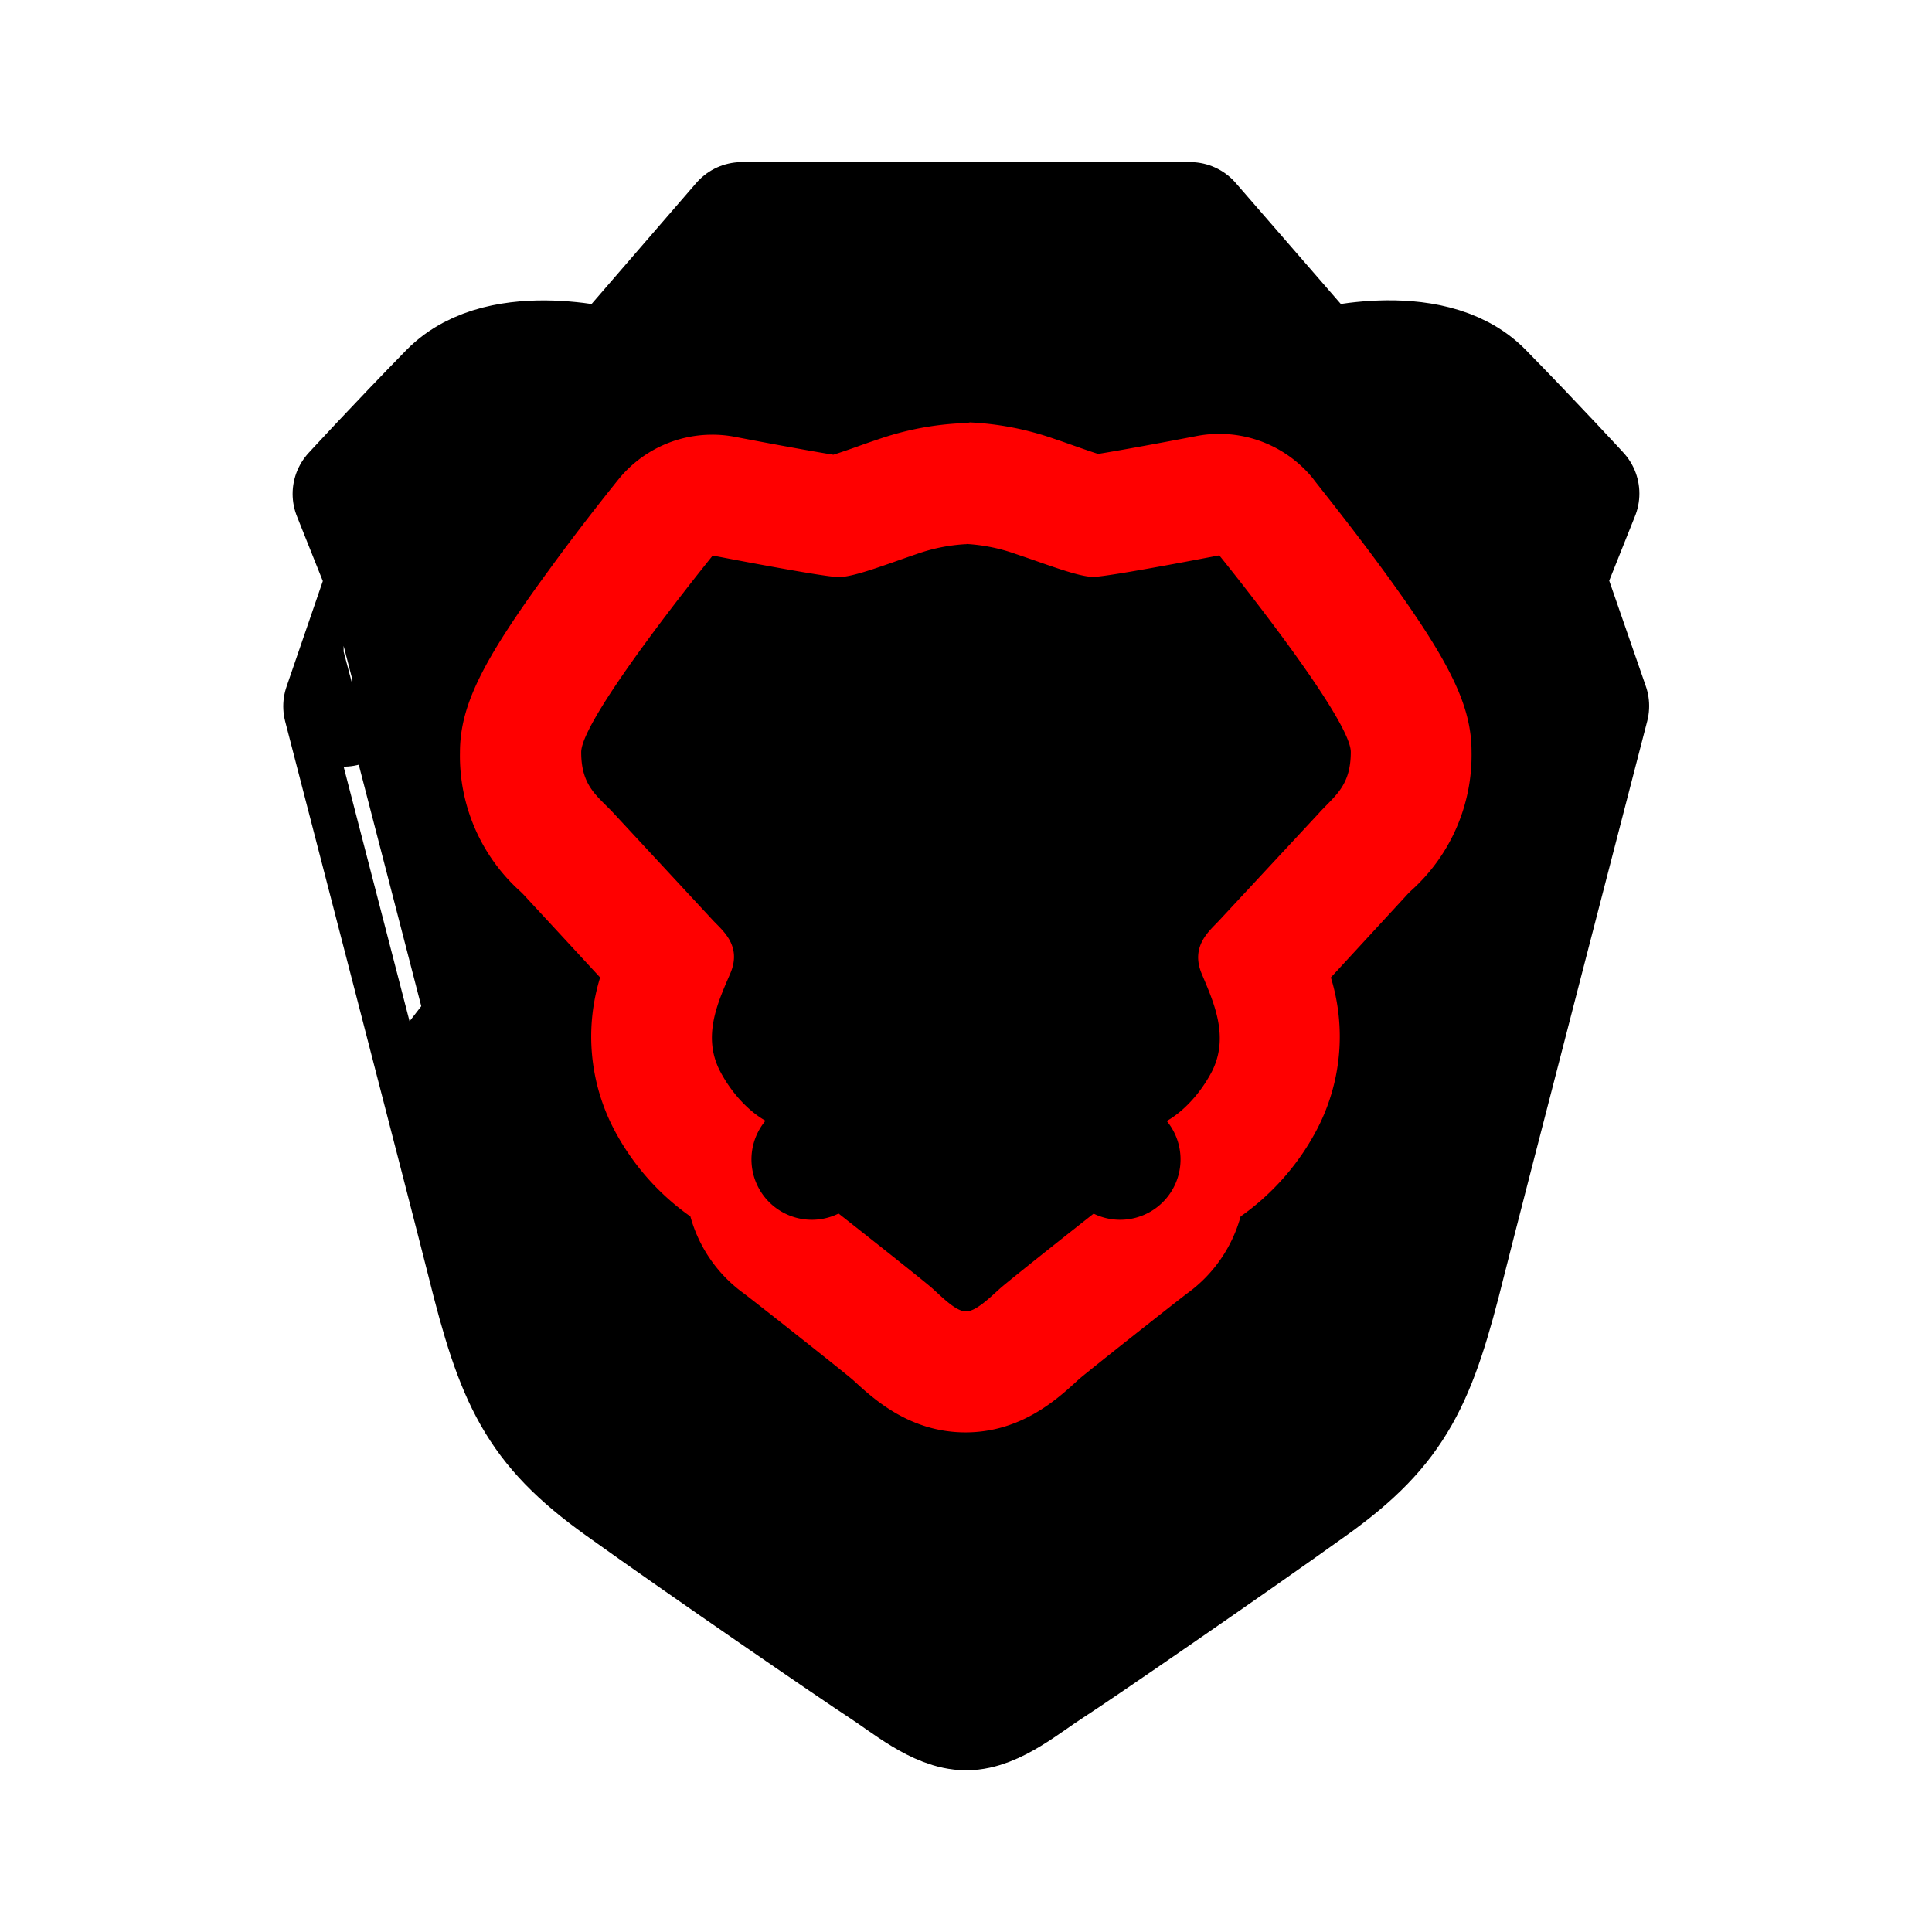 <svg id="vector" xmlns="http://www.w3.org/2000/svg" width="192" height="192" viewBox="0 0 192 192"><path fill="#00000000" d="M153.52,57.56l3.4,-8.51s-4.33,-4.72 -9.58,-10.08S131,36.77 131,36.77L118.27,22.11H73.73L61.05,36.77S49.92,33.62 44.66,39s-9.58,10.08 -9.58,10.08l3.4,8.51 -4.33,12.6S46.88,119.3 48.38,125.3c2.93,11.82 4.94,16.38 13.29,22.37s23.51,16.38 26,18 5.57,4.26 8.35,4.26 5.88,-2.68 8.35,-4.26 17.63,-12 26,-18 10.36,-10.55 13.29,-22.37c1.5,-6 14.23,-55.14 14.23,-55.14Z" stroke-linejoin="round" stroke-width="12" stroke="#000" stroke-linecap="round" id="path_0"/><path fill="#FF000000" d="M96.05,54.06a17.59,17.59 0,0 1,4.91 1c3,1 6.2,2.27 7.69,2.27s12.52,-2.14 12.52,-2.14 13.07,16.1 13.07,19.54S132.6,79.1 131,80.89L121.14,91.5c-0.93,1 -2.86,2.52 -1.72,5.26s2.81,6.23 1,9.76c-1.73,3.28 -4.6,5.55 -6.64,5.55a3.57,3.57 0,0 1,-0.47 0c-2,-0.39 -6.85,-3 -8.61,-4.12s-7.37,-5.87 -7.37,-7.67 5.79,-5 6.86,-5.77 6,-3.58 6,-4.69 0.06,-1.45 -1.38,-4.2 -4,-6.44 -3.6,-8.89 4.61,-3.72 7.59,-4.86 8.73,-3.32 9.45,-3.66 0.53,-0.65 -1.64,-0.86c-1.5,-0.15 -4.91,-0.59 -7.79,-0.59a13.3,13.3 0,0 0,-3.34 0.33c-2.78,0.79 -7.53,2 -7.91,2.63s-0.73,0.66 -0.33,2.86 2.43,12.74 2.63,14.61 0.58,3.11 -1.4,3.58A49.3,49.3 0,0 1,96 92a49.3,49.3 0,0 1,-6.47 -1.26c-2,-0.47 -1.59,-1.7 -1.4,-3.58s2.24,-12.42 2.63,-14.61 0.06,-2.22 -0.33,-2.86 -5.13,-1.84 -7.91,-2.63a13.3,13.3 0,0 0,-3.34 -0.33c-2.88,0 -6.29,0.44 -7.79,0.59 -2.17,0.21 -2.36,0.53 -1.64,0.86s6.46,2.51 9.45,3.66 7.16,2.42 7.59,4.86 -2.16,6.13 -3.6,8.89 -1.48,3.08 -1.38,4.2 5,4 6,4.69 6.86,4 6.86,5.77 -5.6,6.5 -7.37,7.67 -6.57,3.73 -8.61,4.12a3.57,3.57 0,0 1,-0.47 0c-2,0 -4.91,-2.27 -6.64,-5.55 -1.86,-3.53 -0.18,-7 1,-9.76s-0.79,-4.26 -1.72,-5.26L61.05,80.89c-1.65,-1.79 -3.29,-2.7 -3.29,-6.14S70.83,55.21 70.83,55.21s11,2.14 12.52,2.14 4.72,-1.26 7.69,-2.27a17.59,17.59 0,0 1,4.91 -1h0.1m0,55.68a39.56,39.56 0,0 1,8.53 3.41c3.49,1.84 6,3.14 6.83,3.66s0.32,1.49 -0.42,2 -10.64,8.35 -11.6,9.21S97,130.33 96,130.33s-2.37,-1.42 -3.34,-2.29 -10.87,-8.68 -11.6,-9.21 -1.23,-1.5 -0.42,-2S84,115 87.47,113.15A39.56,39.56 0,0 1,96 109.74m0,-67.68h-0.44a29.59,29.59 0,0 0,-8.43 1.65c-0.64,0.21 -1.29,0.44 -1.93,0.67s-1.65,0.58 -2.38,0.81c-2.18,-0.35 -6.32,-1.11 -9.75,-1.77a11.84,11.84 0,0 0,-2.29 -0.22,12 12,0 0,0 -9.31,4.43c-0.14,0.18 -3.5,4.31 -6.9,9 -6.71,9.15 -8.86,13.56 -8.86,18.16a18.08,18.08 0,0 0,6 13.8c0.16,0.15 0.32,0.31 0.48,0.49l3.58,3.87 3.87,4.19a19.91,19.91 0,0 0,1.33 15,24.49 24.49,0 0,0 7.64,8.75 14,14 0,0 0,5.3 7.64c1.13,0.85 9.41,7.39 10.74,8.51l0.24,0.21c1.94,1.79 5.55,5.1 11.06,5.1s9.12,-3.31 11.06,-5.09l0.24,-0.22c1.33,-1.12 9.61,-7.66 10.74,-8.51a14,14 0,0 0,5.3 -7.64,24.49 24.49,0 0,0 7.64,-8.75 19.91,19.91 0,0 0,1.33 -15L139.76,89c0.16,-0.18 0.32,-0.34 0.48,-0.49a18.08,18.08 0,0 0,6 -13.8c0,-4.6 -2.15,-9 -8.86,-18.16 -3.4,-4.64 -6.76,-8.77 -6.9,-9a12,12 0,0 0,-9.31 -4.43,11.84 11.84,0 0,0 -2.29,0.22c-3.43,0.66 -7.57,1.42 -9.75,1.77 -0.73,-0.23 -1.67,-0.56 -2.38,-0.81s-1.29,-0.46 -1.93,-0.67a29.59,29.59 0,0 0,-8.43 -1.65Z" id="path_1"/><path fill="#00000000" d="M80.68,115.22 L96,106V96.84L83.75,90.71l3.62,-11.9a6.13,6.13 0,0 0,-3.92 -7.6L73,67.74" stroke-linejoin="round" stroke-width="12" stroke="#000" stroke-linecap="round" id="path_2"/><path fill="#00000000" d="M111.32,115.22 L96,106V96.84l12.25,-6.13 -3.62,-11.9a6.13,6.13 0,0 1,3.92 -7.6L119,67.74" stroke-linejoin="round" stroke-width="12" stroke="#000" stroke-linecap="round" id="path_3"/></svg>